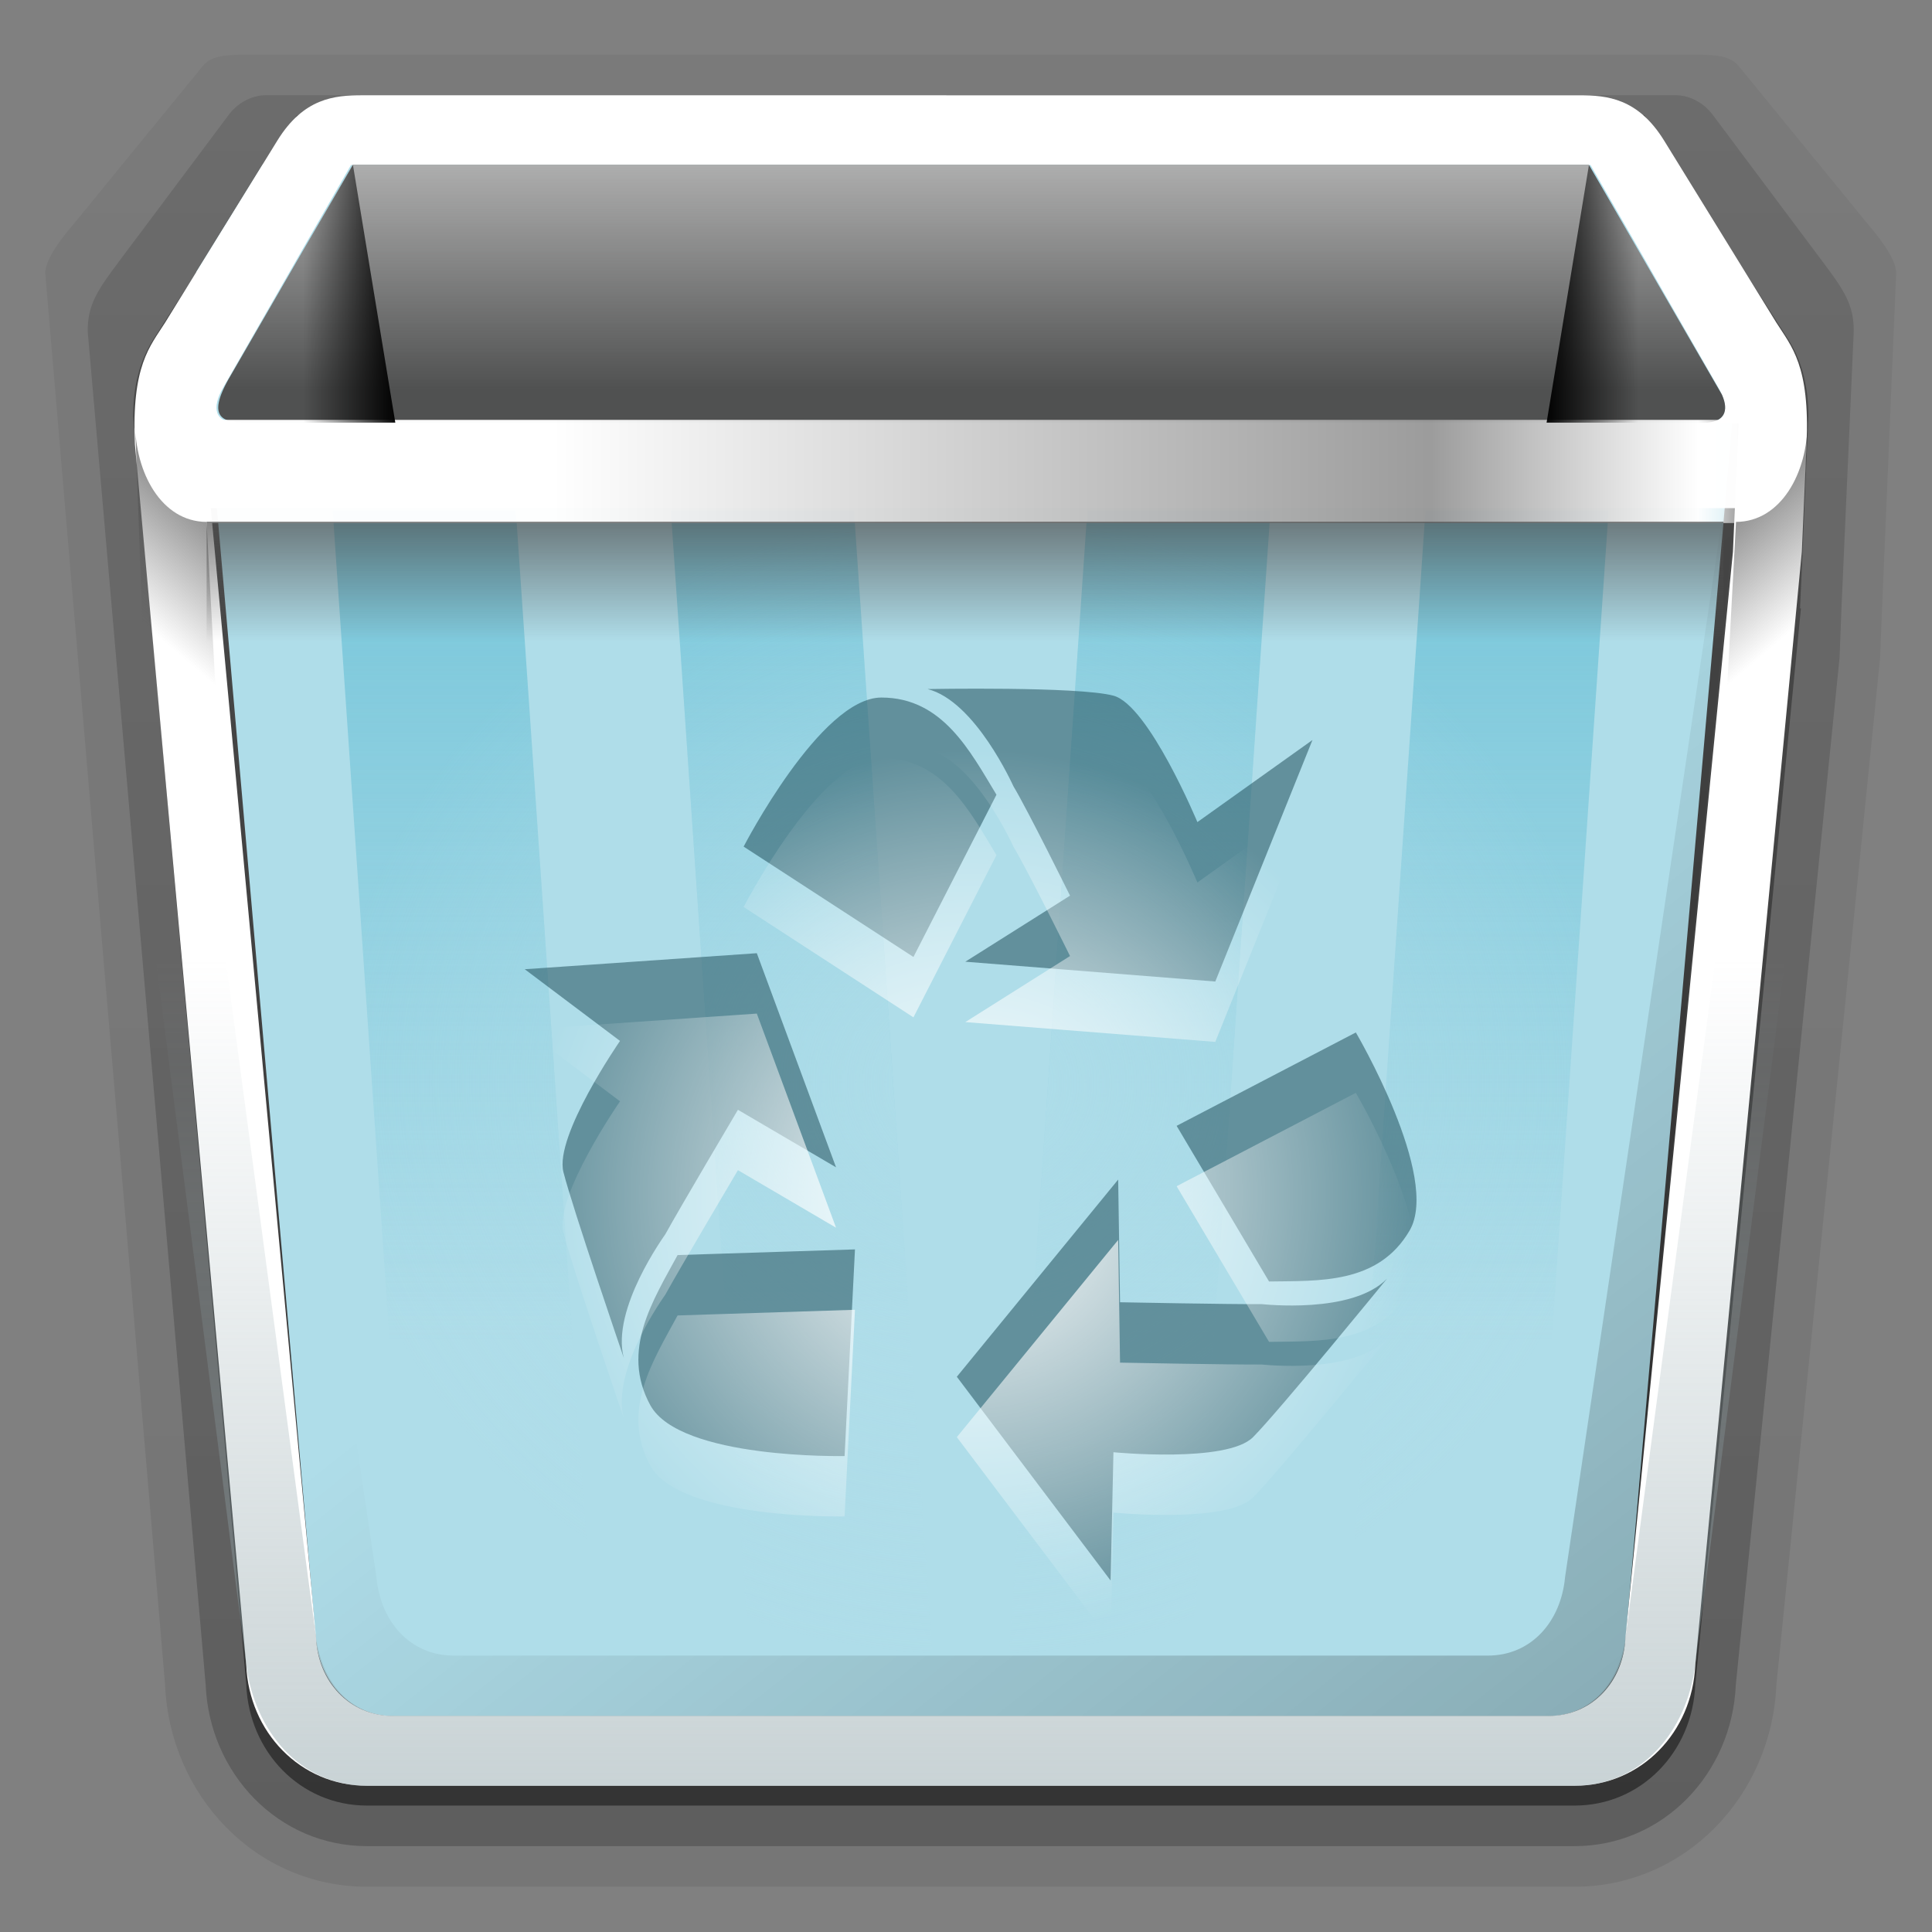 <?xml version="1.0" encoding="UTF-8" standalone="no"?>
<!-- Created with Inkscape (http://www.inkscape.org/) -->
<svg id="svg2408" xmlns:rdf="http://www.w3.org/1999/02/22-rdf-syntax-ns#" xmlns="http://www.w3.org/2000/svg" height="64" width="64" version="1.0" xmlns:cc="http://creativecommons.org/ns#" xmlns:xlink="http://www.w3.org/1999/xlink" xmlns:dc="http://purl.org/dc/elements/1.1/">
 <rect width="100%" height="100%" fill="#808080" stroke="none"/>
 <defs id="defs2410">
  <linearGradient id="linearGradient4420">
   <stop id="stop4422" style="stop-color:#4d4d4d" offset="0"/>
   <stop id="stop4424" style="stop-color:#4d4d4d;stop-opacity:0" offset="1"/>
  </linearGradient>
  <linearGradient id="linearGradient4097">
   <stop id="stop4099" offset="0"/>
   <stop id="stop4101" style="stop-opacity:0" offset="1"/>
  </linearGradient>
  <linearGradient id="ButtonShadow-0" y2="7.016" gradientUnits="userSpaceOnUse" x2="45.448" gradientTransform="matrix(1.006 0 0 .994 100 0)" y1="92.54" x1="45.448">
   <stop id="stop3750-8" offset="0"/>
   <stop id="stop3752-5" style="stop-opacity:.588" offset="1"/>
  </linearGradient>
  <linearGradient id="linearGradient3101" y2="90.239" xlink:href="#ButtonShadow-0" gradientUnits="userSpaceOnUse" x2="32.251" gradientTransform="matrix(.683 0 0 -.675 -.762 65.378)" y1="6.132" x1="32.251"/>
  <linearGradient id="linearGradient3109" y2="90.239" xlink:href="#ButtonShadow-0" gradientUnits="userSpaceOnUse" x2="32.251" gradientTransform="matrix(.667 0 0 -.667 0 64.664)" y1="6.132" x1="32.251"/>
  <linearGradient id="linearGradient3111" y2="46.297" gradientUnits="userSpaceOnUse" x2="45.703" gradientTransform="matrix(0 -1 1 0 -14.297 78.297)" y1="46.297" x1="18.297">
   <stop id="stop4039" style="stop-color:#93a7ac" offset="0"/>
   <stop id="stop4041" style="stop-color:#93a7ac;stop-opacity:0" offset="1"/>
  </linearGradient>
  <linearGradient id="linearGradient3113" y2="40.028" gradientUnits="userSpaceOnUse" x2="39.433" gradientTransform="matrix(0 -1 1 0 -5.688 69.688)" y1="61.919" x1="11.862">
   <stop id="stop4447" offset="0"/>
   <stop id="stop4449" style="stop-opacity:0" offset="1"/>
  </linearGradient>
  <linearGradient id="linearGradient3115" y2="36.703" gradientUnits="userSpaceOnUse" x2="40.59" gradientTransform="matrix(0 1 -1 0 68.7 4.706)" y1="36.703" x1=".516">
   <stop id="stop4386" style="stop-color:#5fbcd3" offset="0"/>
   <stop id="stop4388" style="stop-color:#5fbcd3;stop-opacity:0" offset="1"/>
  </linearGradient>
  <radialGradient id="radialGradient3117" gradientUnits="userSpaceOnUse" cy="36.703" cx="31.997" gradientTransform="matrix(1 0 0 .897 -5e-7 3.798)" r="21.133">
   <stop id="stop4378" style="stop-color:#afdde9" offset="0"/>
   <stop id="stop4380" style="stop-color:#afdde9;stop-opacity:0" offset="1"/>
  </radialGradient>
  <linearGradient id="linearGradient3119" y2="16.266" gradientUnits="userSpaceOnUse" x2="58.75" gradientTransform="matrix(1 0 0 1.202 0 -3.085)" y1="16.266" x1="4.656">
   <stop id="stop4080" style="stop-color:#fff" offset="0"/>
   <stop id="stop4088" style="stop-color:#fff" offset=".25"/>
   <stop id="stop4086" style="stop-color:#999" offset=".787"/>
   <stop id="stop4090" style="stop-color:#fff" offset=".951"/>
   <stop id="stop4082" style="stop-color:#fff;stop-opacity:0" offset="1"/>
  </linearGradient>
  <linearGradient id="linearGradient3121" y2="20.109" gradientUnits="userSpaceOnUse" x2="33.906" gradientTransform="matrix(0 1 -.996 0 51.832 -11.812)" y1="20.109" x1="29.938">
   <stop id="stop4439" style="stop-color:#4d4d4d" offset="0"/>
   <stop id="stop4441" style="stop-color:#4d4d4d;stop-opacity:0" offset="1"/>
  </linearGradient>
  <linearGradient id="linearGradient3123" y2="21.794" xlink:href="#linearGradient4420" gradientUnits="userSpaceOnUse" x2="6.631" gradientTransform="matrix(0 1 -1 0 24.573 13.332)" y1="17.49" x1="1.601"/>
  <radialGradient id="radialGradient3125" gradientUnits="userSpaceOnUse" cy="39.562" cx="31.997" gradientTransform="matrix(1 0 0 1 0 .862)" r="14.77">
   <stop id="stop4817" style="stop-color:#fff" offset="0"/>
   <stop id="stop4819" style="stop-color:#fff;stop-opacity:0" offset="1"/>
  </radialGradient>
  <linearGradient id="linearGradient3127" y2="10.575" gradientUnits="userSpaceOnUse" x2="35.201" gradientTransform="matrix(0 1 -1 0 42.606 -21.457)" y1="10.575" x1="25.567">
   <stop id="stop3863" style="stop-color:#ccc" offset="0"/>
   <stop id="stop3865" style="stop-color:#ccc;stop-opacity:0" offset="1"/>
  </linearGradient>
  <linearGradient id="linearGradient3129" y2="10.576" xlink:href="#linearGradient4097" gradientUnits="userSpaceOnUse" x2="9.634" gradientTransform="matrix(-1 0 0 1 19.531 0)" y1="10.576" x1="6.594"/>
  <linearGradient id="linearGradient3131" y2="21.794" xlink:href="#linearGradient4420" gradientUnits="userSpaceOnUse" x2="6.631" gradientTransform="matrix(0 1 1 0 39.463 13.332)" y1="17.49" x1="1.601"/>
  <linearGradient id="linearGradient3133" y2="10.576" xlink:href="#linearGradient4097" gradientUnits="userSpaceOnUse" x2="9.634" gradientTransform="translate(44.482)" y1="10.576" x1="6.594"/>
 </defs>
 <g id="g3077" transform="translate(.157 -.844)">
  <path id="path3786" d="m8 2.656c-0.579 0.009-1.13-0.003-1.438 0.375l-4.188 5.125c-0.356 0.418-1.049 1.236-1.031 1.75l3.969 46.75c0.155 3.671 3.013 6.688 6.688 6.688h40c3.674 0 6.532-3.017 6.688-6.688l3.437-34.031 0.063-1.625 0.468-11.094c0.018-0.514-0.675-1.332-1.031-1.75l-4.188-5.125c-0.308-0.377-0.859-0.365-1.438-0.375h-11.031-3.531z" style="opacity:0.08;fill:url(#linearGradient3101)"/>
  <path id="path3778" d="m8 3.312c-0.424-0.004-0.743 0.098-0.938 0.375l-3.938 5.031c-0.525 0.616-1.094 1.345-1.094 1.843l3.938 46.094c0.14 3.312 2.717 6.032 6.031 6.032h40c3.314 0 5.891-2.72 6.031-6.031l3.438-34.032 0.062-1.625 0.438-10.438c0-0.498-0.569-1.227-1.094-1.843l-3.937-5.031c-0.195-0.277-0.514-0.379-0.938-0.375h-11.031-3.531z" style="opacity:.1;fill:url(#linearGradient3101)"/>
  <path id="path3770" d="m8.625 4c-0.369 0.001-0.854 0.193-1.188 0.625l-3.625 4.844c-0.723 0.964-1.081 1.47-1.062 2.375l3.906 44.812c0.124 2.937 2.404 5.344 5.344 5.344h40c2.939 0 5.22-2.407 5.344-5.344l3.437-34.031 0.063-1.625 0.406-9.156c0.019-0.905-0.339-1.411-1.062-2.375l-3.626-4.844c-0.333-0.432-0.818-0.625-1.187-0.625h-10.406-3.531z" style="opacity:.2;fill:url(#linearGradient3101)"/>
  <path id="rect3723" d="m9.125 4.656c-0.519 0.003-0.883 0.224-1.25 0.781l-3.531 5.281c-0.747 1.203-0.835 2.029-0.812 3.188l3.812 42.75c0.109 2.583 2.071 4.688 4.656 4.688h40c2.585 0 4.547-2.104 4.656-4.688l3.438-34.031 0.125-3.281 0.25-5.438c0.023-1.159-0.066-1.984-0.812-3.188l-3.531-5.28c-0.367-0.558-0.731-0.778-1.25-0.781h-9.156-4.281z" style="opacity:.3;fill:url(#linearGradient3101)"/>
  <path id="rect3716" d="m9.688 4.656-4.812 7.5c-0.442 0.739-0.618 1.546-0.625 2.469l3.75 42.031c0.092 2.214 1.784 4 4 4h40c2.216 0 3.908-1.786 4-4l3.5-35.656h-0.031l0.281-6.375c-0.007-0.923-0.183-1.73-0.625-2.469l-4.812-7.5h-9.344-3.531z" style="opacity:.45;fill:url(#linearGradient3109)"/>
  <path id="rect3181" d="m8.543 6.3h46.901l2.206 3.691-3.952 45.117c-0.127 1.452-1.131 2.588-2.588 2.588h-38.22c-1.457 0-2.461-1.136-2.588-2.588l-3.958-45.255z" style="fill:#afdde9"/>
  <path id="path3244" d="m11.844 4c-0.924 0-1.943 0.092-2.813 1.5l-3.719 6.031c-0.502 0.793-1.115 1.421-1 4.031l3.688 40.438c0.092 2.214 1.784 4 4 4h40c2.216 0 3.908-1.786 4-4l3.531-36.875 0.156-3.562c0.115-2.611-0.498-3.238-1-4.031l-3.718-6.031c-0.87-1.408-1.889-1.5-2.813-1.5zm-0.375 2.312h41.062l4.219 7.344c0.439 0.746 0.257 1.186-0.438 1.188l1.125 0.031-0.188 4.25-3.562 35.969c-0.063 1.456-1.105 2.594-2.562 2.594h-38.25c-1.457 0-2.499-1.138-2.562-2.594l-3.749-40.219 1.125-0.031c-0.695-0.002-0.876-0.442-0.438-1.188z" style="fill:#fff"/>
  <path id="path4027" d="m5 32.594 3 23.406c0.282 2.198 1.784 4 4 4h40c2.216 0 3.72-1.802 4-4l2.983-23.406h-2.312l-2.983 22.5c-0.192 1.444-1.105 2.594-2.562 2.594h-38.25c-1.457 0-2.37-1.149-2.562-2.594l-3-22.5z" style="opacity:.5;fill:url(#linearGradient3111)"/>
  <path id="path4321" d="m6.688 17.688 3.625 37.406c0.063 1.456 1.105 2.594 2.562 2.594h38.25c1.457 0 2.499-1.138 2.562-2.594l3.625-37.406h-0.375l-5.25 35.406c-0.133 1.451-1.105 2.594-2.562 2.594h-34.25c-1.457 0-2.43-1.143-2.562-2.594l-5.25-35.406z" style="opacity:.232;fill:url(#linearGradient3113)"/>
  <path id="rect4366" d="m10.864 17.757 2.596 37.893h6.067l-2.596-37.893h-6.067zm11.201 0 2.596 37.893h6.067l-2.596-37.893h-6.067zm13.797 0-2.596 37.893h6.067l2.596-37.893h-6.067zm11.201 0-2.596 37.893h6.067l2.596-37.893h-6.067z" style="fill:url(#linearGradient3115)"/>
  <path id="path4374" style="fill:url(#radialGradient3117)" d="m10.864 17.757 2.596 37.893h6.067l-2.596-37.893h-6.067zm11.201 0 2.596 37.893h6.067l-2.596-37.893h-6.067zm13.797 0-2.596 37.893h6.067l2.596-37.893h-6.067zm11.201 0-2.596 37.893h6.067l2.596-37.893h-6.067z"/>
  <path id="path41" d="m30.57 23.67c1.585 0.402 2.825 3.187 2.844 3.219 0.494 0.828 1.875 3.625 1.875 3.625l-3.469 2.188 8.281 0.656 3.219-8-3.812 2.719s-1.614-3.875-2.781-4.188c-1.168-0.313-6.156-0.219-6.156-0.219zm-1.531 0.281c-2.014 0-4.562 4.938-4.562 4.938l5.625 3.656 2.75-5.375c-0.869-1.434-1.782-3.219-3.812-3.219zm-4.125 8.469-7.688 0.531 3.156 2.375s-2.178 3.145-1.875 4.344c0.303 1.199 2 6.156 2 6.156-0.43-1.616 1.357-4.061 1.375-4.094 0.464-0.846 2.406-4.125 2.406-4.125l3.25 1.906-2.625-7.094zm19.844 2.625-5.938 3.094 3.062 5.156c1.645-0.028 3.613 0.1 4.656-1.688 1.035-1.773-1.781-6.562-1.781-6.562zm-7.875 4.875-5.344 6.531 5.094 6.75 0.094-4.25s3.764 0.367 4.625-0.5c0.861-0.867 4.438-5.25 4.438-5.25-1.15 1.188-4.12 0.843-4.156 0.844-0.946 0.01-4.688-0.062-4.688-0.062l-0.062-4.062zm-8.719 2.312-5.875 0.188c-0.797 1.477-1.896 3.149-0.906 4.969 0.981 1.805 6.438 1.688 6.438 1.688l0.344-6.844z" style="opacity:.5;fill:#164450;fill-rule:evenodd"/>
  <rect id="rect3281" style="opacity:.972;fill:#fff" rx="0" ry="0" height="2.907" width="54.079" y="14.77" x="4.665"/>
  <path id="rect3273" d="m11.528 6.309-4.035 6.958c-0.92 1.544-0.154 1.573 0.622 1.573h48.282c0.539-0.031 0.738-0.362 0.487-0.924l-4.412-7.607z" style="opacity:.972;fill:#4d4d4d"/>
  <path id="rect3283" d="m58.75 14.753h-54.094v3.417h54.094v-3.417z" style="opacity:.972;fill:url(#linearGradient3119)"/>
  <path id="rect4432" d="m6.688 18.125v3.969h50.247v-3.969h-50.247z" style="opacity:.687;fill:url(#linearGradient3121)"/>
  <path id="path4408" d="m6.686 18.133c-1.499-0.006-2.368-1.644-2.368-3.283l0.289 7.973 2.483 2.866z" style="fill:url(#linearGradient3123)"/>
  <path id="path4813" style="fill:url(#radialGradient3125);fill-rule:evenodd" d="m30.57 25.67c1.585 0.402 2.825 3.187 2.844 3.219 0.494 0.828 1.875 3.625 1.875 3.625l-3.469 2.188 8.281 0.656 3.219-8-3.812 2.719s-1.614-3.875-2.781-4.188c-1.168-0.313-6.156-0.219-6.156-0.219zm-1.531 0.281c-2.014 0-4.562 4.938-4.562 4.938l5.625 3.656 2.75-5.375c-0.869-1.434-1.782-3.219-3.812-3.219zm-4.125 8.469-7.688 0.531 3.156 2.375s-2.178 3.145-1.875 4.344c0.303 1.199 2 6.156 2 6.156-0.43-1.616 1.357-4.061 1.375-4.094 0.464-0.846 2.406-4.125 2.406-4.125l3.25 1.906-2.625-7.094zm19.844 2.625-5.938 3.094 3.062 5.156c1.645-0.028 3.613 0.1 4.656-1.688 1.035-1.773-1.781-6.562-1.781-6.562zm-7.875 4.875-5.344 6.531 5.094 6.75 0.094-4.25s3.764 0.367 4.625-0.5c0.861-0.867 4.438-5.25 4.438-5.25-1.15 1.188-4.12 0.843-4.156 0.844-0.946 0.01-4.688-0.062-4.688-0.062l-0.062-4.062zm-8.719 2.312-5.875 0.188c-0.797 1.477-1.896 3.149-0.906 4.969 0.981 1.805 6.438 1.688 6.438 1.688l0.344-6.844z"/>
  <path id="path3091" style="opacity:.972;fill:url(#linearGradient3127)" d="m11.528 6.309-4.035 6.958c-0.92 1.544-0.154 1.573 0.622 1.573h48.282c0.539-0.031 0.738-0.362 0.487-0.924l-4.412-7.607z"/>
  <path id="path4092" d="m11.535 6.309-4.941 8.535h6.344z" style="opacity:.972;fill:url(#linearGradient3129)"/>
  <path id="path4428" style="fill:url(#linearGradient3131)" d="m57.351 18.133c1.499-0.006 2.368-1.644 2.368-3.283l-0.289 7.973-2.483 2.866z"/>
  <path id="path4105" style="opacity:.972;fill:url(#linearGradient3133)" d="m52.479 6.309 4.941 8.535h-6.344z"/>
 </g>
</svg>
